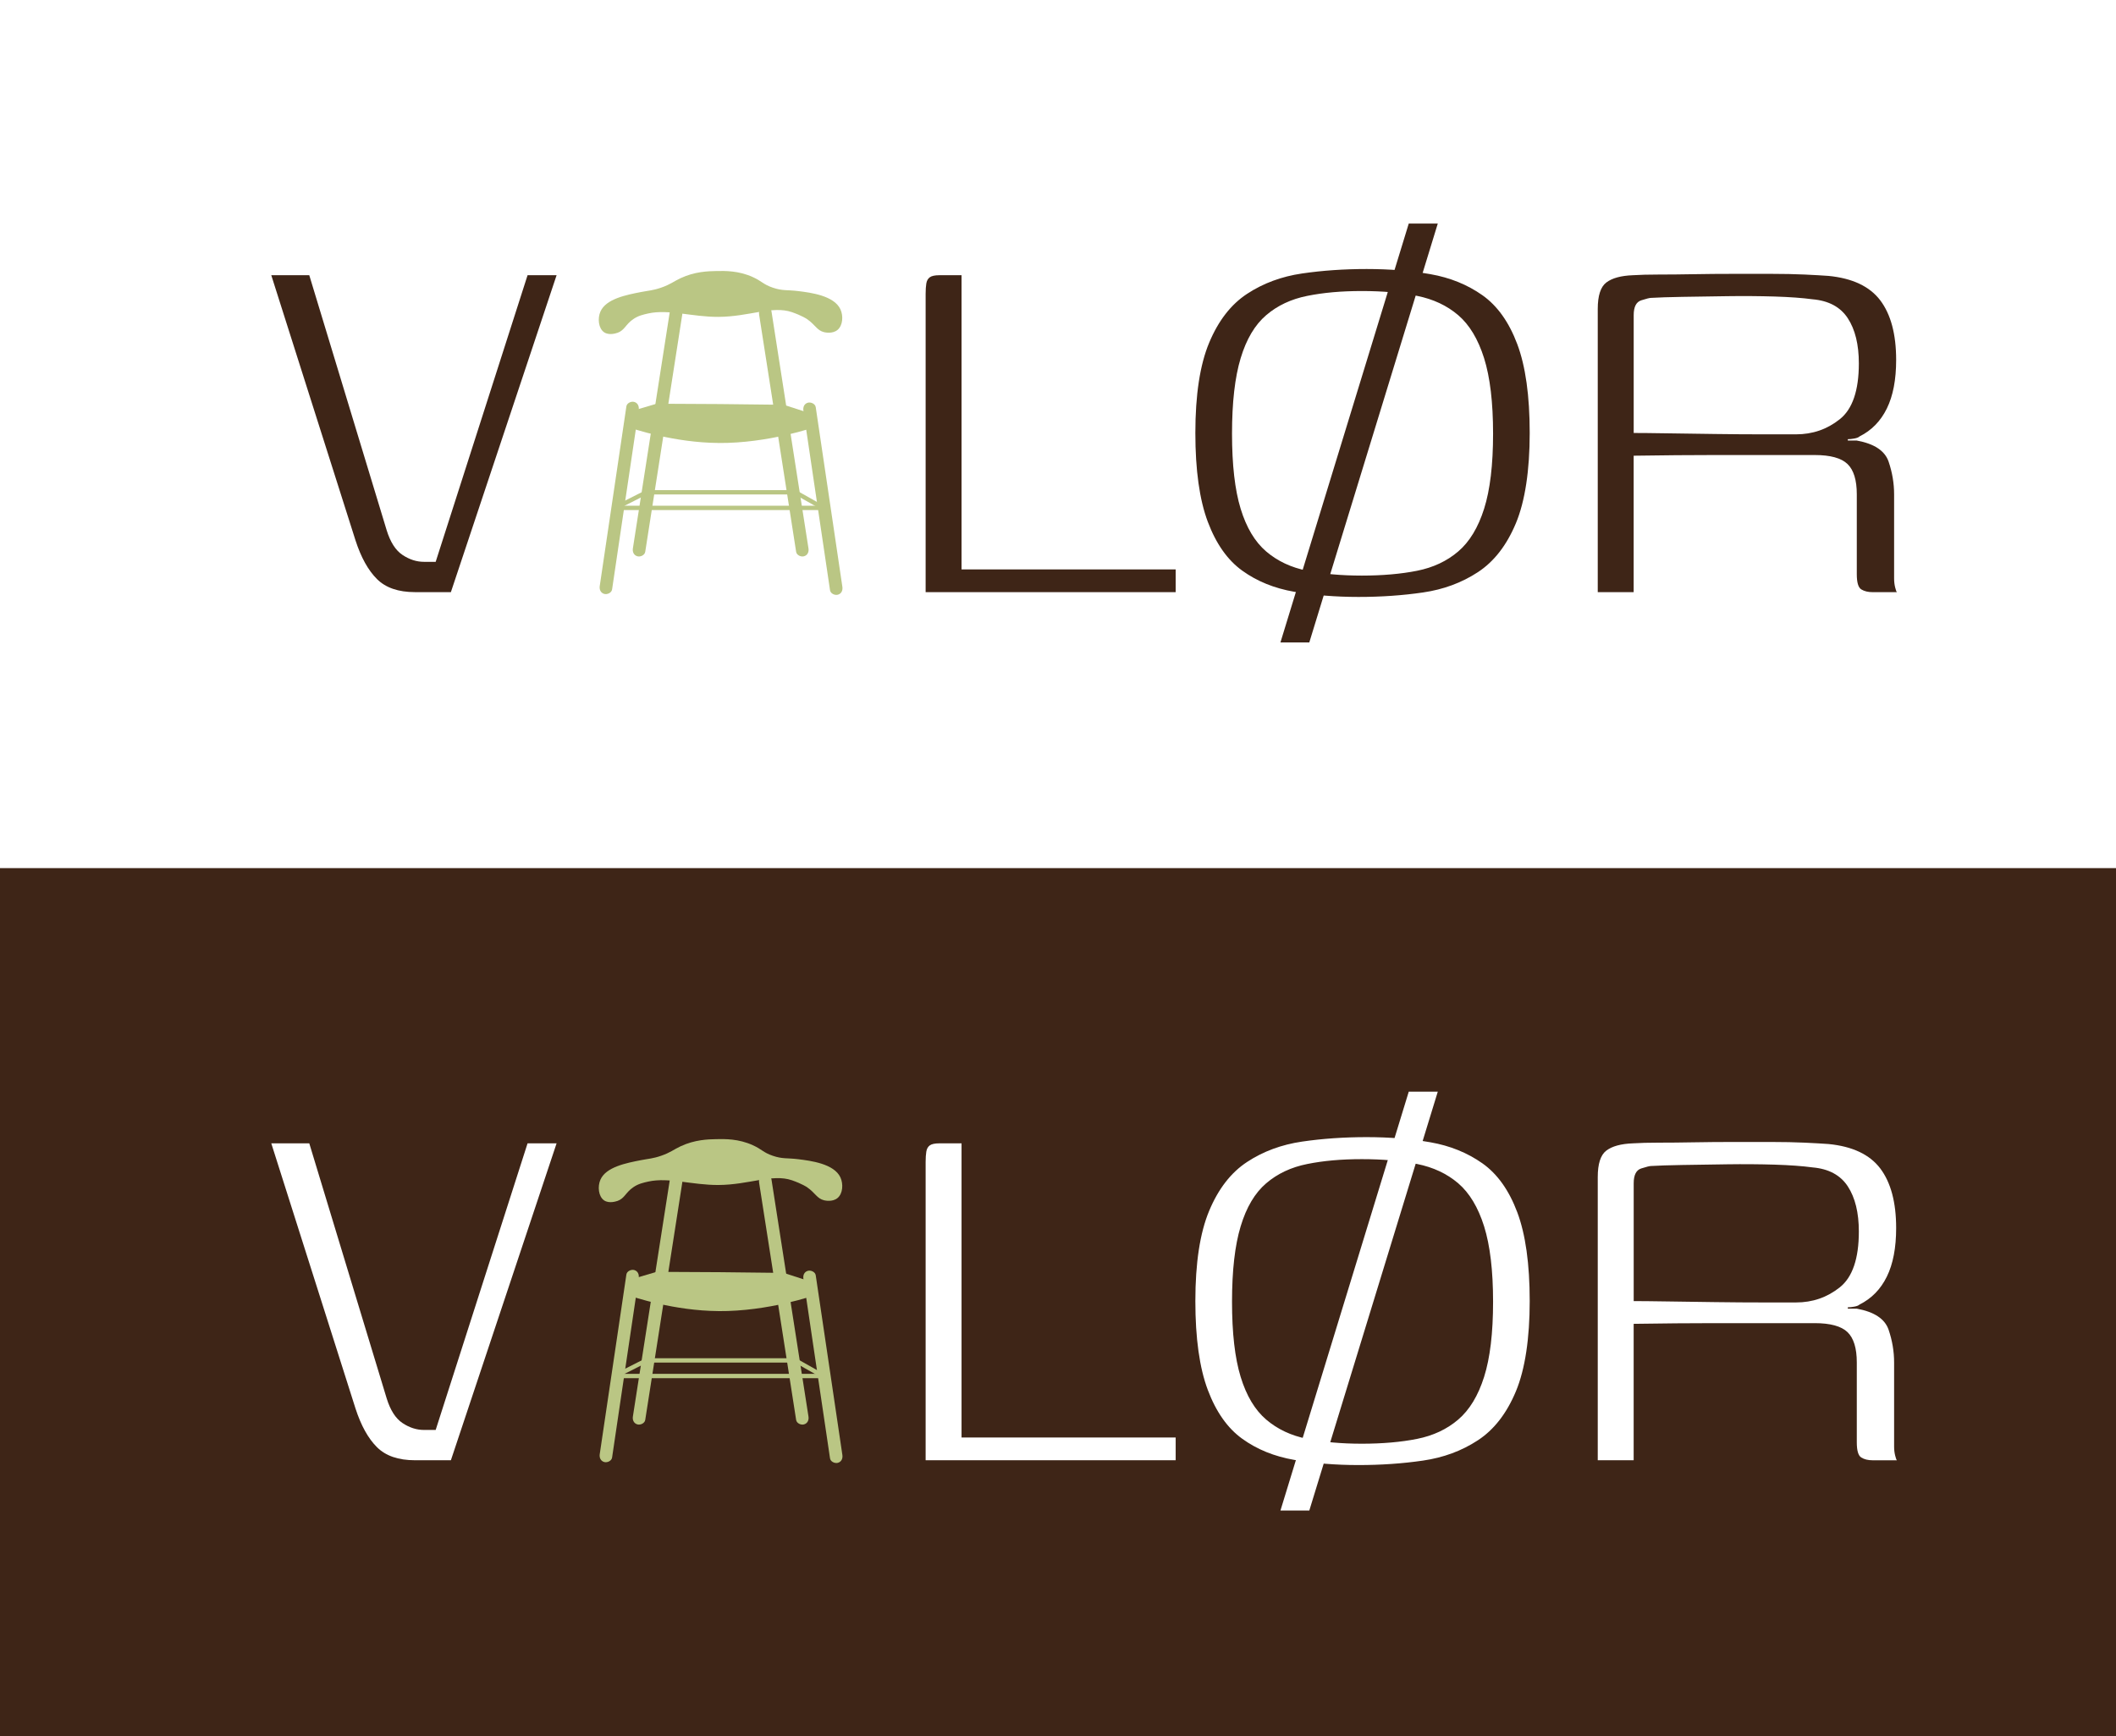 <svg width="975" height="800" viewBox="0 0 975 800" fill="none" xmlns="http://www.w3.org/2000/svg">
<rect width="975" height="800" fill="white"/>
<rect y="400" width="975" height="400" fill="#3E2517"/>
<g clip-path="url(#clip0_650_37668)">
<path d="M191.195 672.833C183.557 672.833 177.711 670.822 173.688 666.802C169.649 662.781 166.364 656.859 163.818 649.022L125 526.811H142.507L178.151 644.263C179.848 649.776 182.284 653.577 185.474 655.697C188.665 657.817 191.949 658.87 195.344 658.87H200.75L243.089 526.811H256.463L207.759 672.833H191.211H191.195Z" fill="white"/>
<path d="M590 696C609.708 631.667 629.415 567.333 649.123 503H662.497C642.758 567.333 623.035 631.667 603.296 696H590Z" fill="white"/>
<path d="M443.057 526.811V662.357H541.72V672.833H426.508V535.386C426.508 533.486 426.618 531.899 426.822 530.627C427.026 529.355 427.561 528.397 428.409 527.769C429.258 527.14 430.735 526.811 432.857 526.811H443.041H443.057Z" fill="white"/>
<path d="M550.789 599.5C550.789 581.94 552.911 568.071 557.154 557.909C561.397 547.747 567.228 540.24 574.661 535.371C582.079 530.502 590.519 527.392 599.964 526.01C609.409 524.628 619.326 523.952 629.73 523.952C640.133 523.952 650.144 524.737 659.165 526.34C668.186 527.926 676.138 531.161 683.038 536.015C689.937 540.884 695.296 548.391 699.115 558.553C702.934 568.715 704.851 582.364 704.851 599.5C704.851 616.636 702.73 630.928 698.486 641.09C694.243 651.252 688.412 658.76 680.979 663.629C673.545 668.498 665.122 671.624 655.676 672.99C646.231 674.372 636.315 675.048 625.911 675.048C615.507 675.048 605.433 674.247 596.318 672.66C587.187 671.074 579.235 667.854 572.445 662.969C565.656 658.1 560.344 650.593 556.525 640.431C552.706 630.269 550.789 616.62 550.789 599.484V599.5ZM687.972 599.814C687.972 585.427 686.589 573.836 683.839 565.056C681.073 556.276 677.097 549.663 671.911 545.219C666.709 540.774 660.391 537.821 652.973 536.329C645.54 534.852 637.053 534.098 627.514 534.098C617.974 534.098 609.802 534.837 602.368 536.329C594.935 537.805 588.633 540.774 583.431 545.219C578.229 549.663 574.3 556.276 571.66 565.056C569.004 573.836 567.684 585.427 567.684 599.814C567.684 614.201 569.004 625.745 571.66 634.415C574.316 643.101 578.229 649.65 583.431 654.095C588.633 658.54 594.935 661.509 602.368 662.985C609.786 664.461 618.178 665.215 627.514 665.215C636.849 665.215 645.54 664.477 652.973 662.985C660.391 661.509 666.709 658.54 671.911 654.095C677.113 649.65 681.089 643.101 683.839 634.415C686.589 625.745 687.972 614.201 687.972 599.814Z" fill="white"/>
<path d="M825.626 609.662H789.825C778.887 609.662 766.535 609.772 752.752 609.976V672.833H736.203V542.36C736.203 536.219 737.523 532.151 740.179 530.141C742.835 528.13 746.906 527.015 752.438 526.811C755.628 526.607 759.604 526.497 764.366 526.497C769.128 526.497 774.503 526.45 780.443 526.34C786.384 526.23 792.434 526.183 798.579 526.183H816.244C821.87 526.183 826.962 526.293 831.52 526.497C836.077 526.717 839.739 526.921 842.505 527.125C853.537 528.193 861.49 531.947 866.377 538.386C871.249 544.842 873.701 553.999 873.701 565.841C873.701 574.935 872.271 582.396 869.41 588.223C866.55 594.05 862.354 598.338 856.838 601.086C856.413 601.51 855.612 601.825 854.449 602.044C853.286 602.264 852.264 602.359 851.431 602.359V602.987H855.565C863.627 604.463 868.499 607.699 870.212 612.678C871.909 617.657 872.758 622.683 872.758 627.756V666.488C872.758 667.964 872.915 669.346 873.229 670.619C873.544 671.891 873.811 672.629 874.031 672.849H862.888C860.767 672.849 859.022 672.425 857.639 671.577C856.256 670.728 855.565 668.404 855.565 664.587V627.756C855.565 621.206 854.135 616.541 851.274 613.793C848.414 611.044 843.369 609.662 836.156 609.662H825.658H825.626ZM752.736 599.5C756.131 599.5 761.223 599.547 768.012 599.657C774.801 599.767 782.219 599.877 790.297 599.971C798.359 600.081 805.777 600.128 812.582 600.128H827.543C835.181 600.128 841.923 597.804 847.754 593.139C853.585 588.49 856.508 579.914 856.508 567.428C856.508 558.758 854.81 551.831 851.416 546.632C848.021 541.449 842.615 538.544 835.181 537.9C830.514 537.271 824.683 536.847 817.674 536.627C810.665 536.423 803.404 536.36 795.876 536.47C788.348 536.58 781.449 536.69 775.194 536.784C768.939 536.894 764.099 537.051 760.72 537.256C760.091 537.256 758.598 537.633 756.272 538.371C753.931 539.109 752.768 541.386 752.768 545.203V599.484L752.736 599.5Z" fill="white"/>
<path d="M284.453 553.386C287.91 552.146 288.162 549.523 291.823 547.025C294.149 545.439 296.302 544.968 298.754 544.418C308.121 542.36 319.012 546.067 331.019 546.004C345.116 545.941 355.897 540.711 364.918 543.837C369.617 545.47 371.848 547.01 371.848 547.01C375.809 549.774 376.39 552.224 379.722 553.056C380.068 553.135 383.541 553.952 385.882 552.036C388.397 549.978 388.633 545.533 387.25 542.517C384.311 536.172 373.498 534.837 367.872 534.13C362.592 533.471 360.643 534.099 356.085 532.544C351.591 531.005 351.103 529.575 346.86 527.659C340.259 524.675 334.115 524.801 329.997 524.879C326.351 524.958 320.175 525.083 313.59 528.178C310.321 529.717 308.954 531.036 304.663 532.528C300.86 533.848 298.911 533.863 295.375 534.554C288.586 535.874 279.266 537.68 276.673 543.538C275.259 546.727 275.762 551.313 278.339 553.088C280.634 554.659 283.918 553.543 284.468 553.355L284.453 553.386Z" fill="#BAC684"/>
<path d="M331.003 604.102C310.698 603.945 292.468 597.851 288.571 596.516H288.539C288.602 594.38 288.649 592.244 288.712 590.092C293.317 588.742 297.921 587.375 302.542 586.024C312.254 586.056 322.029 586.103 331.836 586.181C341.659 586.26 351.418 586.37 361.13 586.511C365.861 588.035 370.591 589.558 375.322 591.098C375.479 594.27 375.558 596.768 375.432 596.768C375.432 596.768 354.153 604.307 331.003 604.118V604.102Z" fill="#BAC684"/>
<path d="M297.828 626.829H366.491" stroke="#BAC684" stroke-width="2"/>
<path d="M283.605 634.022H379.268" stroke="#BAC684" stroke-width="2"/>
<path d="M283.605 634.023L297.828 626.829" stroke="#BAC684" stroke-width="2"/>
<path d="M379.265 634.023L366.488 626.829" stroke="#BAC684" stroke-width="2"/>
<path d="M288.619 587.249C287.236 596.595 285.853 605.94 284.47 615.27C282.27 630.096 280.069 644.923 277.869 659.734C277.366 663.158 276.848 666.598 276.345 670.022C276.109 671.608 276.738 673.163 278.403 673.65C279.786 674.043 281.798 673.163 282.034 671.593C283.417 662.247 284.8 652.902 286.183 643.572C288.383 628.746 290.583 613.919 292.783 599.108C293.286 595.684 293.805 592.244 294.308 588.82C294.544 587.234 293.915 585.679 292.249 585.192C290.866 584.799 288.854 585.679 288.619 587.249Z" fill="#BAC684"/>
<path d="M370.181 589.181C371.564 598.527 372.947 607.872 374.33 617.201L380.931 661.666C381.434 665.09 381.953 668.53 382.455 671.954C382.691 673.525 384.687 674.404 386.086 674.011C387.767 673.54 388.38 671.97 388.145 670.383C386.762 661.038 385.379 651.693 383.996 642.363L377.395 597.898C376.892 594.474 376.373 591.035 375.87 587.611C375.635 586.04 373.639 585.16 372.24 585.553C370.559 586.024 369.946 587.595 370.181 589.181Z" fill="#BAC684"/>
<path d="M308.67 543.412C306.753 555.711 304.835 568.024 302.902 580.322L293.724 639.159C293.017 643.666 292.31 648.174 291.618 652.682C291.367 654.268 292.027 655.839 293.677 656.31C295.076 656.703 297.056 655.823 297.307 654.252C299.225 641.954 301.142 629.64 303.075 617.342L312.253 558.506C312.96 553.999 313.668 549.491 314.359 544.983C314.61 543.397 313.95 541.826 312.3 541.355C310.902 540.962 308.921 541.842 308.67 543.412Z" fill="#BAC684"/>
<path d="M349.784 544.983C351.701 557.281 353.619 569.595 355.552 581.893L364.73 640.729C365.437 645.237 366.144 649.745 366.836 654.252C367.087 655.823 369.051 656.703 370.466 656.31C372.147 655.839 372.776 654.268 372.525 652.682C370.607 640.384 368.69 628.07 366.757 615.772L357.579 556.936C356.872 552.428 356.164 547.92 355.473 543.412C355.222 541.842 353.257 540.962 351.843 541.355C350.161 541.826 349.532 543.397 349.784 544.983Z" fill="#BAC684"/>
</g>
<g clip-path="url(#clip1_650_37668)">
<path d="M191.195 272.833C183.557 272.833 177.711 270.822 173.688 266.802C169.649 262.781 166.364 256.859 163.818 249.022L125 126.811H142.507L178.151 244.263C179.848 249.776 182.284 253.577 185.474 255.697C188.665 257.817 191.949 258.87 195.344 258.87H200.75L243.089 126.811H256.463L207.759 272.833H191.211H191.195Z" fill="#3E2517"/>
<path d="M590 296C609.708 231.667 629.415 167.333 649.123 103H662.497C642.758 167.333 623.035 231.667 603.296 296H590Z" fill="#3E2517"/>
<path d="M443.057 126.811V262.357H541.72V272.833H426.508V135.386C426.508 133.486 426.618 131.899 426.822 130.627C427.026 129.355 427.561 128.397 428.409 127.769C429.258 127.14 430.735 126.811 432.857 126.811H443.041H443.057Z" fill="#3E2517"/>
<path d="M550.789 199.5C550.789 181.94 552.911 168.071 557.154 157.909C561.397 147.747 567.228 140.24 574.661 135.371C582.079 130.502 590.519 127.392 599.964 126.01C609.409 124.628 619.326 123.952 629.73 123.952C640.133 123.952 650.144 124.737 659.165 126.34C668.186 127.926 676.138 131.161 683.038 136.015C689.937 140.884 695.296 148.391 699.115 158.553C702.934 168.715 704.851 182.364 704.851 199.5C704.851 216.636 702.73 230.928 698.486 241.09C694.243 251.252 688.412 258.76 680.979 263.629C673.545 268.498 665.122 271.624 655.676 272.99C646.231 274.372 636.315 275.048 625.911 275.048C615.507 275.048 605.433 274.247 596.318 272.66C587.187 271.074 579.235 267.854 572.445 262.969C565.656 258.1 560.344 250.593 556.525 240.431C552.706 230.269 550.789 216.62 550.789 199.484V199.5ZM687.972 199.814C687.972 185.427 686.589 173.836 683.839 165.056C681.073 156.276 677.097 149.663 671.911 145.219C666.709 140.774 660.391 137.821 652.973 136.329C645.54 134.852 637.053 134.098 627.514 134.098C617.974 134.098 609.802 134.837 602.368 136.329C594.935 137.805 588.633 140.774 583.431 145.219C578.229 149.663 574.3 156.276 571.66 165.056C569.004 173.836 567.684 185.427 567.684 199.814C567.684 214.201 569.004 225.745 571.66 234.415C574.316 243.101 578.229 249.65 583.431 254.095C588.633 258.54 594.935 261.509 602.368 262.985C609.786 264.461 618.178 265.215 627.514 265.215C636.849 265.215 645.54 264.477 652.973 262.985C660.391 261.509 666.709 258.54 671.911 254.095C677.113 249.65 681.089 243.101 683.839 234.415C686.589 225.745 687.972 214.201 687.972 199.814Z" fill="#3E2517"/>
<path d="M825.626 209.662H789.825C778.887 209.662 766.535 209.772 752.752 209.976V272.833H736.203V142.36C736.203 136.219 737.523 132.151 740.179 130.141C742.835 128.13 746.906 127.015 752.438 126.811C755.628 126.607 759.604 126.497 764.366 126.497C769.128 126.497 774.503 126.45 780.443 126.34C786.384 126.23 792.434 126.183 798.579 126.183H816.244C821.87 126.183 826.962 126.293 831.52 126.497C836.077 126.717 839.739 126.921 842.505 127.125C853.537 128.193 861.49 131.947 866.377 138.386C871.249 144.842 873.701 153.999 873.701 165.841C873.701 174.935 872.271 182.396 869.41 188.223C866.55 194.05 862.354 198.338 856.838 201.086C856.413 201.51 855.612 201.825 854.449 202.044C853.286 202.264 852.264 202.359 851.431 202.359V202.987H855.565C863.627 204.463 868.499 207.699 870.212 212.678C871.909 217.657 872.758 222.683 872.758 227.756V266.488C872.758 267.964 872.915 269.346 873.229 270.619C873.544 271.891 873.811 272.629 874.031 272.849H862.888C860.767 272.849 859.022 272.425 857.639 271.577C856.256 270.728 855.565 268.404 855.565 264.587V227.756C855.565 221.206 854.135 216.541 851.274 213.793C848.414 211.044 843.369 209.662 836.156 209.662H825.658H825.626ZM752.736 199.5C756.131 199.5 761.223 199.547 768.012 199.657C774.801 199.767 782.219 199.877 790.297 199.971C798.359 200.081 805.777 200.128 812.582 200.128H827.543C835.181 200.128 841.923 197.804 847.754 193.139C853.585 188.49 856.508 179.914 856.508 167.428C856.508 158.758 854.81 151.831 851.416 146.632C848.021 141.449 842.615 138.544 835.181 137.9C830.514 137.271 824.683 136.847 817.674 136.627C810.665 136.423 803.404 136.36 795.876 136.47C788.348 136.58 781.449 136.69 775.194 136.784C768.939 136.894 764.099 137.051 760.72 137.256C760.091 137.256 758.598 137.633 756.272 138.371C753.931 139.109 752.768 141.386 752.768 145.203V199.484L752.736 199.5Z" fill="#3E2517"/>
<path d="M284.453 153.386C287.91 152.146 288.162 149.523 291.823 147.025C294.149 145.439 296.302 144.968 298.754 144.418C308.121 142.36 319.012 146.067 331.019 146.004C345.116 145.941 355.897 140.711 364.918 143.837C369.617 145.47 371.848 147.01 371.848 147.01C375.809 149.774 376.39 152.224 379.722 153.056C380.068 153.135 383.541 153.952 385.882 152.036C388.397 149.978 388.633 145.533 387.25 142.517C384.311 136.172 373.498 134.837 367.872 134.13C362.592 133.471 360.643 134.099 356.085 132.544C351.591 131.005 351.103 129.575 346.86 127.659C340.259 124.675 334.115 124.801 329.997 124.879C326.351 124.958 320.175 125.083 313.59 128.178C310.321 129.717 308.954 131.036 304.663 132.528C300.86 133.848 298.911 133.863 295.375 134.554C288.586 135.874 279.266 137.68 276.673 143.538C275.259 146.727 275.762 151.313 278.339 153.088C280.634 154.659 283.918 153.543 284.468 153.355L284.453 153.386Z" fill="#BAC684"/>
<path d="M331.003 204.102C310.698 203.945 292.468 197.851 288.571 196.516H288.539C288.602 194.38 288.649 192.244 288.712 190.092C293.317 188.742 297.921 187.375 302.542 186.024C312.254 186.056 322.029 186.103 331.836 186.181C341.659 186.26 351.418 186.37 361.13 186.511C365.861 188.035 370.591 189.558 375.322 191.098C375.479 194.27 375.558 196.768 375.432 196.768C375.432 196.768 354.153 204.307 331.003 204.118V204.102Z" fill="#BAC684"/>
<path d="M297.828 226.829H366.491" stroke="#BAC684" stroke-width="2"/>
<path d="M283.605 234.022H379.268" stroke="#BAC684" stroke-width="2"/>
<path d="M283.605 234.023L297.828 226.829" stroke="#BAC684" stroke-width="2"/>
<path d="M379.265 234.023L366.488 226.829" stroke="#BAC684" stroke-width="2"/>
<path d="M288.619 187.249C287.236 196.595 285.853 205.94 284.47 215.27C282.27 230.096 280.069 244.923 277.869 259.734C277.366 263.158 276.848 266.598 276.345 270.022C276.109 271.608 276.738 273.163 278.403 273.65C279.786 274.043 281.798 273.163 282.034 271.593C283.417 262.247 284.8 252.902 286.183 243.572C288.383 228.746 290.583 213.919 292.783 199.108C293.286 195.684 293.805 192.244 294.308 188.82C294.544 187.234 293.915 185.679 292.249 185.192C290.866 184.799 288.854 185.679 288.619 187.249Z" fill="#BAC684"/>
<path d="M370.181 189.181C371.564 198.527 372.947 207.872 374.33 217.201L380.931 261.666C381.434 265.09 381.953 268.53 382.455 271.954C382.691 273.525 384.687 274.404 386.086 274.011C387.767 273.54 388.38 271.97 388.145 270.383C386.762 261.038 385.379 251.693 383.996 242.363L377.395 197.898C376.892 194.474 376.373 191.035 375.87 187.611C375.635 186.04 373.639 185.16 372.24 185.553C370.559 186.024 369.946 187.595 370.181 189.181Z" fill="#BAC684"/>
<path d="M308.67 143.412C306.753 155.711 304.835 168.024 302.902 180.322L293.724 239.159C293.017 243.666 292.31 248.174 291.618 252.682C291.367 254.268 292.027 255.839 293.677 256.31C295.076 256.703 297.056 255.823 297.307 254.252C299.225 241.954 301.142 229.64 303.075 217.342L312.253 158.506C312.96 153.999 313.668 149.491 314.359 144.983C314.61 143.397 313.95 141.826 312.3 141.355C310.902 140.962 308.921 141.842 308.67 143.412Z" fill="#BAC684"/>
<path d="M349.784 144.983C351.701 157.281 353.619 169.595 355.552 181.893L364.73 240.729C365.437 245.237 366.144 249.745 366.836 254.252C367.087 255.823 369.051 256.703 370.466 256.31C372.147 255.839 372.776 254.268 372.525 252.682C370.607 240.384 368.69 228.07 366.757 215.772L357.579 156.936C356.872 152.428 356.164 147.92 355.473 143.412C355.222 141.842 353.257 140.962 351.843 141.355C350.161 141.826 349.532 143.397 349.784 144.983Z" fill="#BAC684"/>
</g>
<defs>
<clipPath id="clip0_650_37668">
<rect width="749" height="193" fill="white" transform="translate(125 503)"/>
</clipPath>
<clipPath id="clip1_650_37668">
<rect width="749" height="193" fill="white" transform="translate(125 103)"/>
</clipPath>
</defs>
</svg>
